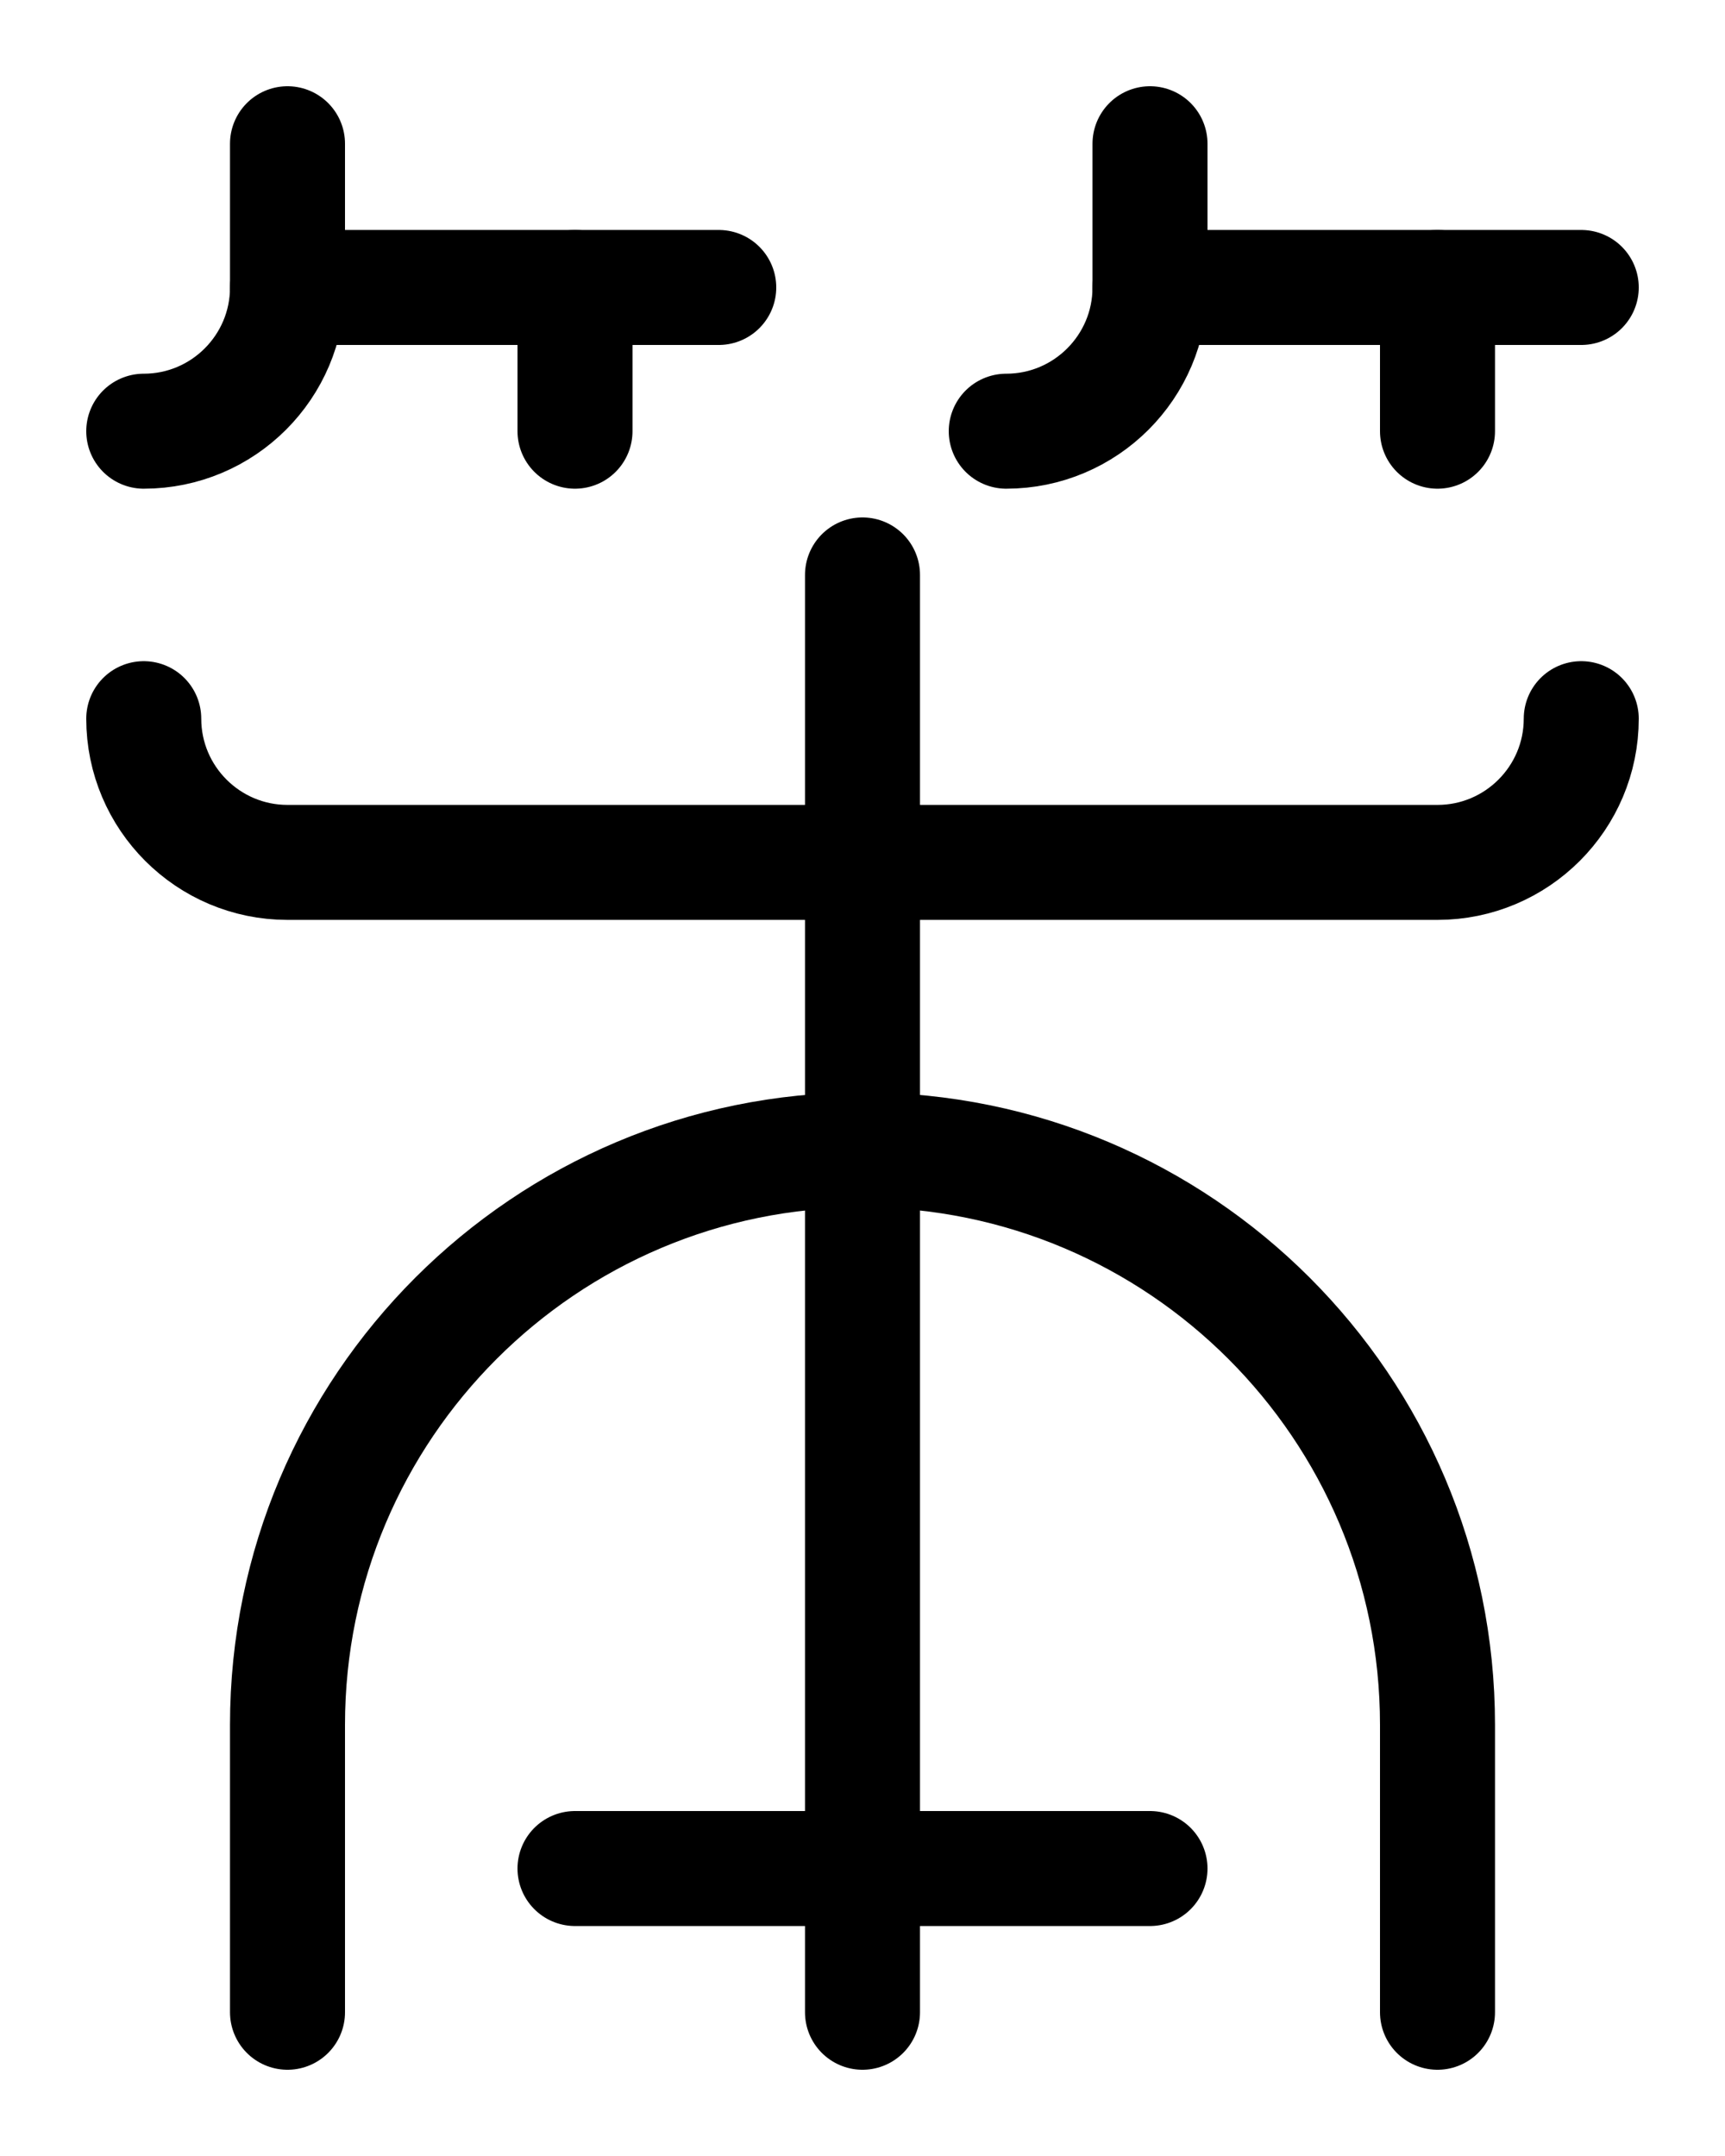 <?xml version="1.0" encoding="utf-8"?>
<!-- Generator: Adobe Illustrator 26.0.0, SVG Export Plug-In . SVG Version: 6.00 Build 0)  -->
<svg version="1.1" id="图层_1" xmlns="http://www.w3.org/2000/svg" xmlns:xlink="http://www.w3.org/1999/xlink" x="0px" y="0px"
	 viewBox="0 0 720 900" style="enable-background:new 0 0 720 900;" xml:space="preserve">
<style type="text/css">
	.st0{fill:none;stroke:#000000;stroke-width:48;stroke-linecap:round;stroke-linejoin:round;stroke-miterlimit:10;}
</style>
<line class="st0" x1="360" y1="240" x2="360" y2="840"/>
<path class="st0" d="M60,300c0,33.1,26.9,60,60,60h480c33.1,0,60-26.9,60-60"/>
<path class="st0" d="M120,840V720c0-132.5,107.5-240,240-240s240,107.5,240,240v120"/>
<line class="st0" x1="240" y1="780" x2="480" y2="780"/>
<path class="st0" d="M120,120h180"/>
<path class="st0" d="M60,180c33.1,0,60-26.9,60-60V60"/>
<line class="st0" x1="240" y1="120" x2="240" y2="180"/>
<path class="st0" d="M480,120h180"/>
<path class="st0" d="M420,180c33.1,0,60-26.9,60-60V60"/>
<line class="st0" x1="600" y1="120" x2="600" y2="180"/>
</svg>
